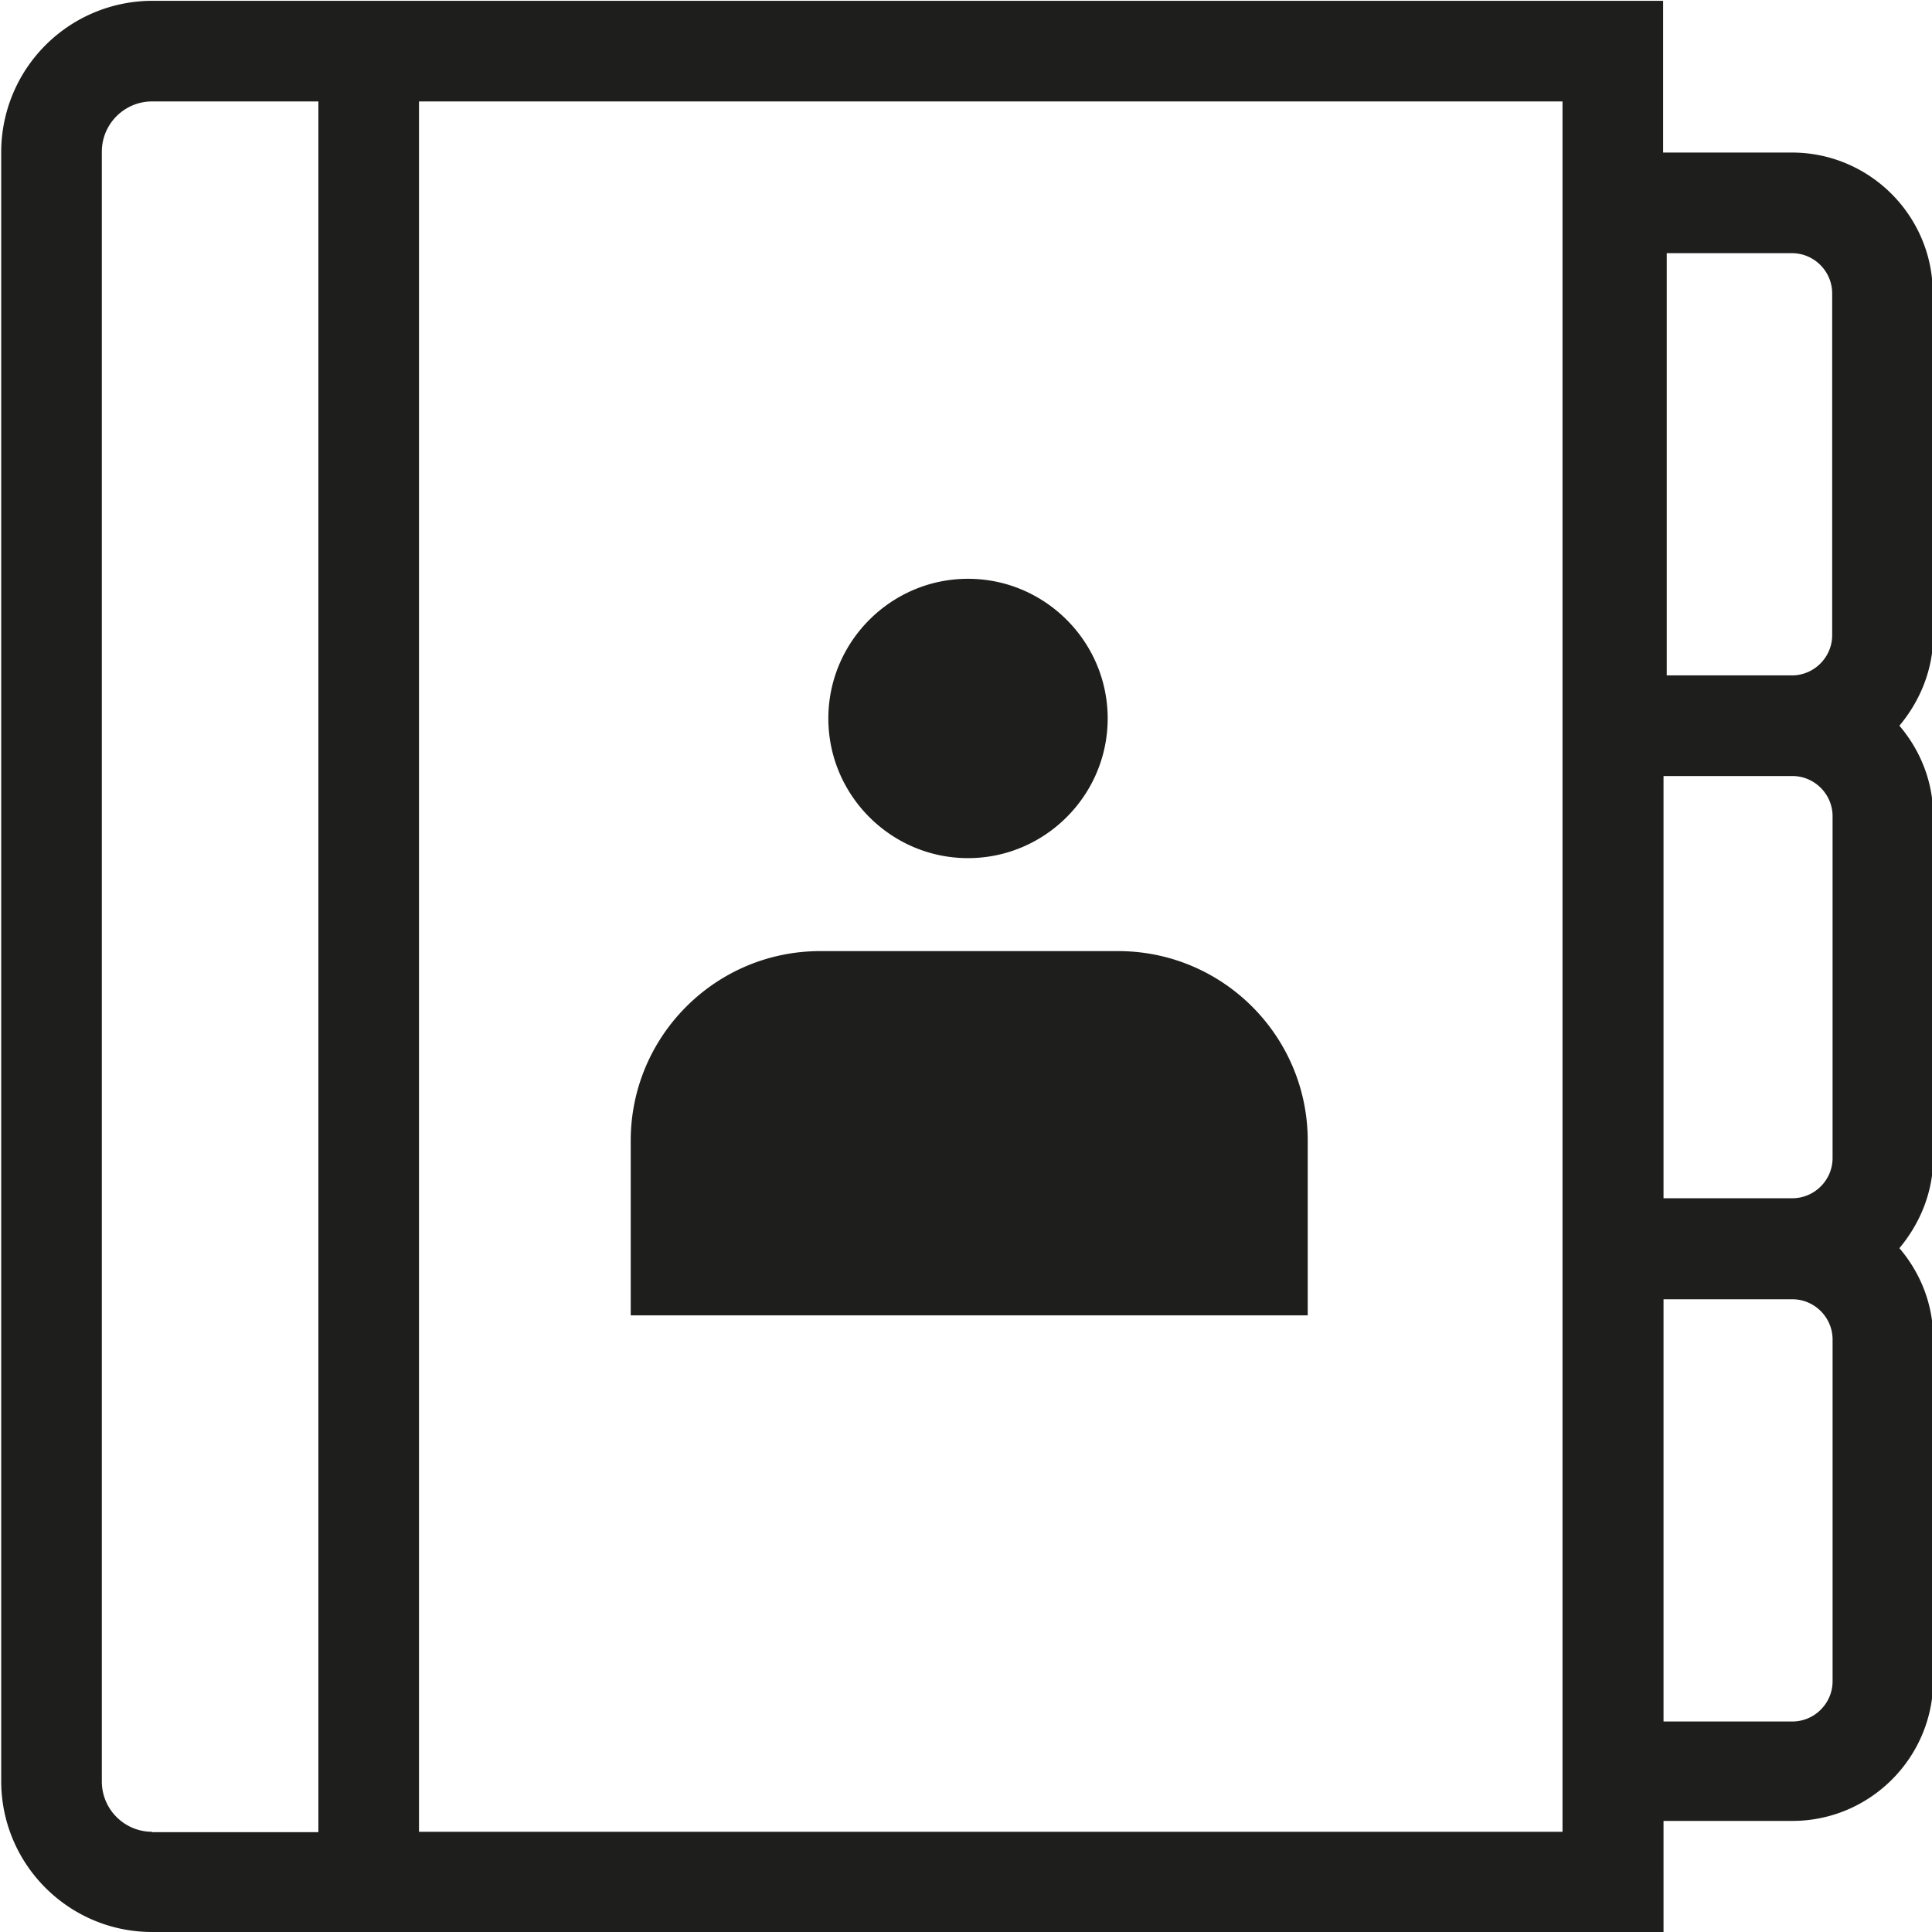 <svg viewBox="0 0 48 48" xmlns="http://www.w3.org/2000/svg">
  <path fill="#1e1e1c" d="M20.58 17.85c0-1.91 1.56-3.47 3.47-3.47s3.47 1.56 3.47 3.47-1.56 3.47-3.47 3.47-3.47-1.56-3.47-3.47m27.45-2.07c0 .86-.33 1.64-.84 2.25.52.61.84 1.39.84 2.25v8.48c0 .86-.33 1.64-.84 2.25.52.61.84 1.39.84 2.25v8.48c0 1.93-1.57 3.5-3.5 3.5h-3.2V48H3.78C1.71 48 .03 46.32.03 44.25V3.78A3.76 3.76 0 0 1 3.78.02h37.54v3.77h3.2c1.93 0 3.5 1.57 3.5 3.5v8.48Zm-6.62 1h3.11c.55 0 1-.45 1-1V7.29c0-.55-.45-1-1-1h-3.11zm4.12 3.5c0-.55-.45-1-1-1h-3.2v10.49h3.2c.55 0 1-.45 1-1v-8.48ZM3.78 45.52h4.13v-43H3.78c-.69 0-1.25.56-1.25 1.25v40.49c0 .69.56 1.25 1.25 1.25Zm35.04-43H10.41v42.99h28.41zm6.71 30.76c0-.55-.45-1-1-1h-3.2v10.49h3.2c.55 0 1-.45 1-1v-8.48Zm-17.74-9.65h-7.41c-2.6 0-4.71 2.11-4.71 4.71v4.34h16.82v-4.34c0-2.6-2.11-4.71-4.71-4.71Z"/>
</svg>
